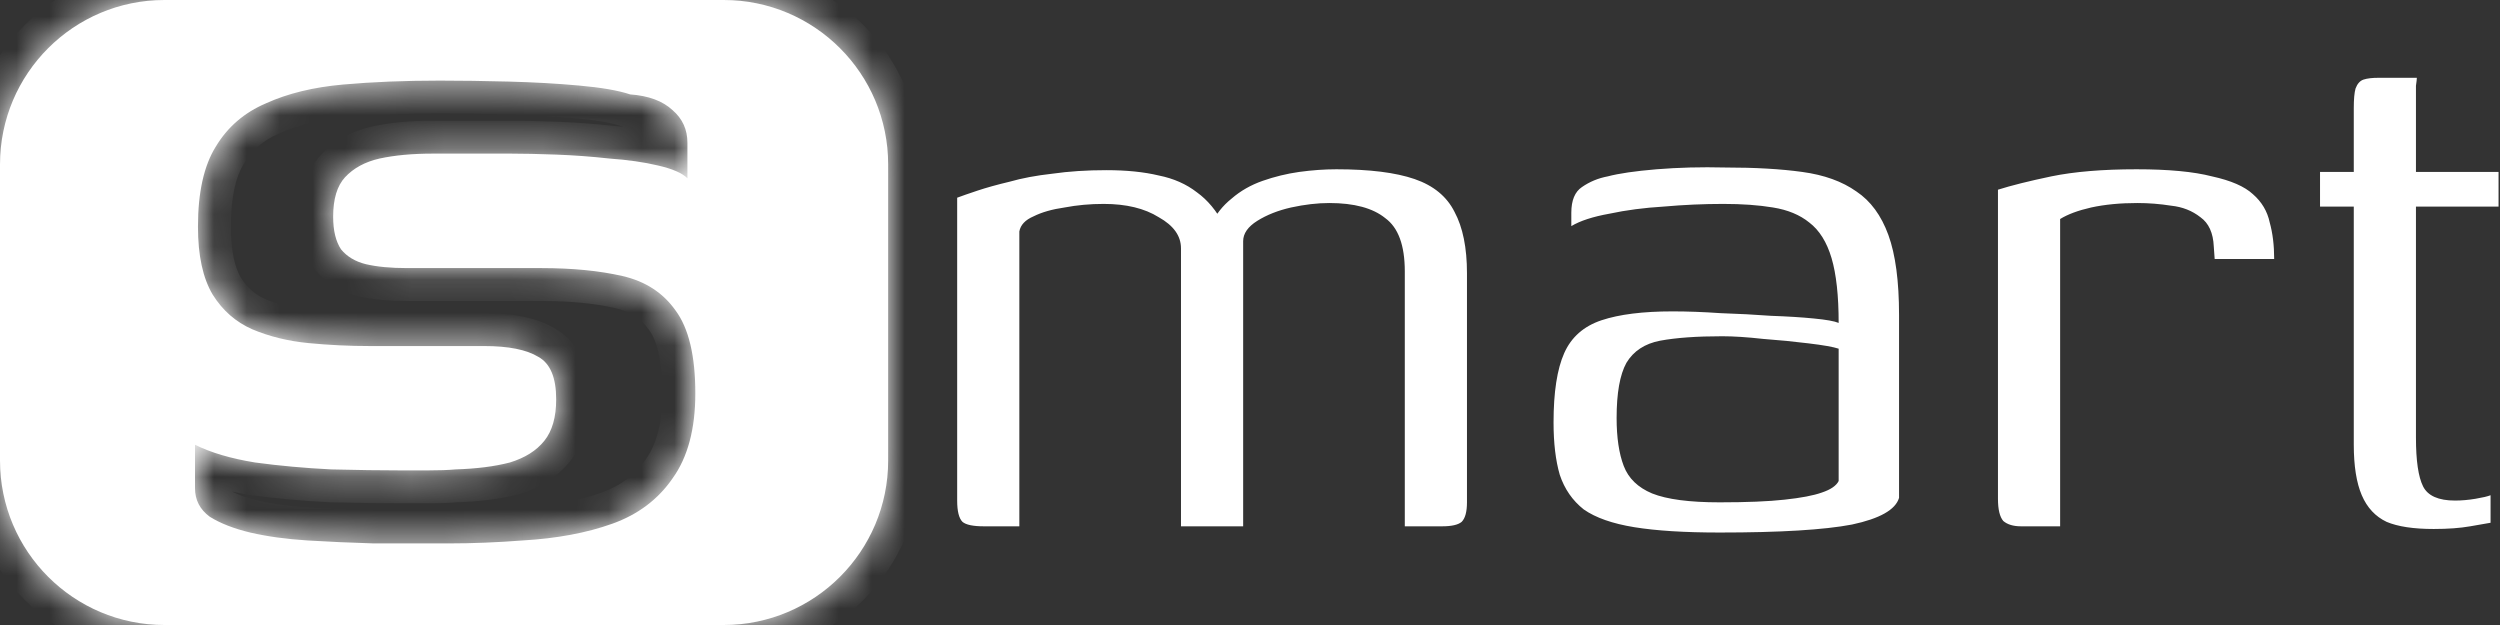 <svg width="76" height="19" viewBox="0 0 76 19" fill="none" xmlns="http://www.w3.org/2000/svg">
<rect x="0" y="0" width="76" height="19" fill="#333333" stroke="none"/>
<path d="M29.908 16C29.584 16 29.368 15.955 29.26 15.865C29.152 15.757 29.098 15.541 29.098 15.217V6.01C29.242 5.956 29.449 5.884 29.719 5.794C29.989 5.704 30.313 5.614 30.691 5.524C31.069 5.416 31.501 5.335 31.987 5.281C32.491 5.209 33.04 5.173 33.634 5.173C34.246 5.173 34.777 5.227 35.227 5.335C35.677 5.425 36.064 5.596 36.388 5.848C36.712 6.082 36.982 6.406 37.198 6.82H36.82C36.964 6.514 37.171 6.253 37.441 6.037C37.711 5.803 38.026 5.623 38.386 5.497C38.746 5.371 39.115 5.281 39.493 5.227C39.889 5.173 40.267 5.146 40.627 5.146C41.635 5.146 42.427 5.245 43.003 5.443C43.579 5.641 43.984 5.974 44.218 6.442C44.47 6.91 44.596 7.531 44.596 8.305V15.271C44.596 15.559 44.542 15.757 44.434 15.865C44.326 15.955 44.128 16 43.84 16H42.706C42.706 14.704 42.706 13.417 42.706 12.139C42.706 10.843 42.706 9.547 42.706 8.251C42.706 7.459 42.508 6.919 42.112 6.631C41.734 6.325 41.167 6.172 40.411 6.172C40.051 6.172 39.664 6.217 39.25 6.307C38.854 6.397 38.512 6.532 38.224 6.712C37.936 6.892 37.792 7.099 37.792 7.333V16H35.902V7.549C35.902 7.171 35.677 6.856 35.227 6.604C34.795 6.334 34.237 6.199 33.553 6.199C33.139 6.199 32.743 6.235 32.365 6.307C31.987 6.361 31.672 6.451 31.42 6.577C31.168 6.685 31.024 6.838 30.988 7.036V16H29.908ZM52.277 16.189C51.215 16.189 50.351 16.135 49.685 16.027C49.019 15.919 48.506 15.739 48.146 15.487C47.804 15.217 47.561 14.866 47.417 14.434C47.291 14.002 47.228 13.471 47.228 12.841C47.228 11.923 47.336 11.221 47.552 10.735C47.768 10.249 48.146 9.916 48.686 9.736C49.226 9.556 49.946 9.466 50.846 9.466C51.296 9.466 51.782 9.484 52.304 9.52C52.844 9.538 53.357 9.565 53.843 9.601C54.347 9.619 54.779 9.646 55.139 9.682C55.517 9.718 55.769 9.763 55.895 9.817C55.895 8.989 55.823 8.332 55.679 7.846C55.535 7.36 55.31 7 55.004 6.766C54.716 6.532 54.347 6.379 53.897 6.307C53.465 6.235 52.961 6.199 52.385 6.199C51.791 6.199 51.188 6.226 50.576 6.28C49.982 6.316 49.433 6.388 48.929 6.496C48.425 6.586 48.038 6.712 47.768 6.874V6.469C47.768 6.091 47.876 5.83 48.092 5.686C48.326 5.524 48.587 5.416 48.875 5.362C49.217 5.272 49.712 5.2 50.36 5.146C51.026 5.092 51.719 5.074 52.439 5.092C53.357 5.092 54.14 5.137 54.788 5.227C55.454 5.317 56.003 5.515 56.435 5.821C56.867 6.109 57.191 6.55 57.407 7.144C57.623 7.738 57.731 8.548 57.731 9.574V15.136C57.623 15.496 57.146 15.766 56.3 15.946C55.454 16.108 54.113 16.189 52.277 16.189ZM52.277 15.271C53.105 15.271 53.762 15.244 54.248 15.19C54.752 15.136 55.13 15.064 55.382 14.974C55.652 14.884 55.823 14.767 55.895 14.623V10.6C55.733 10.546 55.427 10.492 54.977 10.438C54.545 10.384 54.086 10.339 53.6 10.303C53.114 10.249 52.7 10.222 52.358 10.222C51.584 10.222 50.954 10.267 50.468 10.357C50 10.447 49.658 10.672 49.442 11.032C49.244 11.392 49.145 11.95 49.145 12.706C49.145 13.3 49.217 13.786 49.361 14.164C49.505 14.542 49.793 14.821 50.225 15.001C50.675 15.181 51.359 15.271 52.277 15.271ZM62.628 16H61.44C61.206 16 61.026 15.946 60.9 15.838C60.792 15.712 60.738 15.487 60.738 15.163V5.767C61.134 5.641 61.674 5.506 62.358 5.362C63.06 5.218 63.924 5.146 64.95 5.146C65.922 5.146 66.687 5.218 67.245 5.362C67.821 5.488 68.235 5.668 68.487 5.902C68.757 6.136 68.928 6.424 69 6.766C69.09 7.09 69.135 7.459 69.135 7.873H67.326L67.299 7.495C67.281 7.081 67.146 6.784 66.894 6.604C66.642 6.406 66.345 6.289 66.003 6.253C65.661 6.199 65.319 6.172 64.977 6.172C64.455 6.172 63.987 6.217 63.573 6.307C63.177 6.397 62.862 6.514 62.628 6.658V16ZM73.985 16.081C73.373 16.081 72.896 16.009 72.554 15.865C72.212 15.703 71.96 15.433 71.798 15.055C71.636 14.677 71.555 14.164 71.555 13.516V6.28H70.529V5.227H71.555V3.283C71.555 3.013 71.573 2.815 71.609 2.689C71.663 2.545 71.744 2.455 71.852 2.419C71.96 2.383 72.113 2.365 72.311 2.365H73.472C73.472 2.401 73.463 2.482 73.445 2.608C73.445 2.716 73.445 2.878 73.445 3.094V5.227H75.956V6.28H73.445V13.3C73.445 14.002 73.517 14.497 73.661 14.785C73.805 15.073 74.129 15.217 74.633 15.217C74.831 15.217 75.038 15.199 75.254 15.163C75.47 15.127 75.623 15.091 75.713 15.055V15.892C75.605 15.91 75.398 15.946 75.092 16C74.786 16.054 74.417 16.081 73.985 16.081Z" fill="white"/>
<path fill-rule="evenodd" clip-rule="evenodd" d="M5 0C2.239 0 0 2.239 0 5V14C0 16.761 2.239 19 5 19H22C24.761 19 27 16.761 27 14V5C27 2.239 24.761 0 22 0H5ZM7.758 14.06C7.018 13.94 6.408 13.76 5.928 13.52V14.84C5.928 15.2 6.078 15.49 6.378 15.71C6.698 15.91 7.108 16.07 7.608 16.19C8.128 16.31 8.708 16.39 9.348 16.43C10.008 16.47 10.678 16.5 11.358 16.52H13.638C14.358 16.52 15.108 16.49 15.888 16.43C16.928 16.37 17.838 16.2 18.618 15.92C19.398 15.64 20.008 15.18 20.448 14.54C20.908 13.9 21.138 13.04 21.138 11.96C21.138 10.82 20.938 9.98 20.538 9.44C20.158 8.9 19.618 8.55 18.918 8.39C18.218 8.23 17.398 8.15 16.458 8.15H14.988H12.378C11.878 8.15 11.458 8.11 11.118 8.03C10.798 7.95 10.548 7.8 10.368 7.58C10.208 7.34 10.128 7.01 10.128 6.59C10.128 6.05 10.248 5.65 10.488 5.39C10.748 5.11 11.098 4.92 11.538 4.82C11.998 4.72 12.538 4.67 13.158 4.67H15.528C15.908 4.67 16.368 4.68 16.908 4.7C17.448 4.72 17.988 4.76 18.528 4.82C19.088 4.86 19.578 4.93 19.998 5.03C20.438 5.13 20.738 5.26 20.898 5.42V5.15V4.67V4.34C20.898 3.94 20.748 3.61 20.448 3.35C20.148 3.07 19.718 2.91 19.158 2.87C18.798 2.75 18.278 2.66 17.598 2.6C16.938 2.54 16.228 2.5 15.468 2.48C14.708 2.46 14.008 2.45 13.368 2.45C12.308 2.45 11.328 2.49 10.428 2.57C9.528 2.65 8.748 2.84 8.088 3.14C7.428 3.42 6.918 3.86 6.558 4.46C6.198 5.04 6.018 5.85 6.018 6.89C6.018 7.77 6.168 8.46 6.468 8.96C6.768 9.44 7.168 9.79 7.668 10.01C8.188 10.23 8.758 10.37 9.378 10.43C9.998 10.49 10.618 10.52 11.238 10.52H12.798H13.878H14.718C15.458 10.52 16.008 10.63 16.368 10.85C16.728 11.05 16.908 11.48 16.908 12.14C16.908 12.68 16.788 13.1 16.548 13.4C16.308 13.7 15.958 13.92 15.498 14.06C15.038 14.18 14.488 14.25 13.848 14.27C13.628 14.29 13.348 14.3 13.008 14.3H12.198C11.578 14.3 10.868 14.29 10.068 14.27C9.268 14.23 8.498 14.16 7.758 14.06Z" fill="white"/>
<mask id="mask0_214_241" style="mask-type:luminance" maskUnits="userSpaceOnUse" x="0" y="0" width="27" height="19">
<path fill-rule="evenodd" clip-rule="evenodd" d="M5 0C2.239 0 0 2.239 0 5V14C0 16.761 2.239 19 5 19H22C24.761 19 27 16.761 27 14V5C27 2.239 24.761 0 22 0H5ZM7.758 14.06C7.018 13.94 6.408 13.76 5.928 13.52V14.84C5.928 15.2 6.078 15.49 6.378 15.71C6.698 15.91 7.108 16.07 7.608 16.19C8.128 16.31 8.708 16.39 9.348 16.43C10.008 16.47 10.678 16.5 11.358 16.52H13.638C14.358 16.52 15.108 16.49 15.888 16.43C16.928 16.37 17.838 16.2 18.618 15.92C19.398 15.64 20.008 15.18 20.448 14.54C20.908 13.9 21.138 13.04 21.138 11.96C21.138 10.82 20.938 9.98 20.538 9.44C20.158 8.9 19.618 8.55 18.918 8.39C18.218 8.23 17.398 8.15 16.458 8.15H14.988H12.378C11.878 8.15 11.458 8.11 11.118 8.03C10.798 7.95 10.548 7.8 10.368 7.58C10.208 7.34 10.128 7.01 10.128 6.59C10.128 6.05 10.248 5.65 10.488 5.39C10.748 5.11 11.098 4.92 11.538 4.82C11.998 4.72 12.538 4.67 13.158 4.67H15.528C15.908 4.67 16.368 4.68 16.908 4.7C17.448 4.72 17.988 4.76 18.528 4.82C19.088 4.86 19.578 4.93 19.998 5.03C20.438 5.13 20.738 5.26 20.898 5.42V5.15V4.67V4.34C20.898 3.94 20.748 3.61 20.448 3.35C20.148 3.07 19.718 2.91 19.158 2.87C18.798 2.75 18.278 2.66 17.598 2.6C16.938 2.54 16.228 2.5 15.468 2.48C14.708 2.46 14.008 2.45 13.368 2.45C12.308 2.45 11.328 2.49 10.428 2.57C9.528 2.65 8.748 2.84 8.088 3.14C7.428 3.42 6.918 3.86 6.558 4.46C6.198 5.04 6.018 5.85 6.018 6.89C6.018 7.77 6.168 8.46 6.468 8.96C6.768 9.44 7.168 9.79 7.668 10.01C8.188 10.23 8.758 10.37 9.378 10.43C9.998 10.49 10.618 10.52 11.238 10.52H12.798H13.878H14.718C15.458 10.52 16.008 10.63 16.368 10.85C16.728 11.05 16.908 11.48 16.908 12.14C16.908 12.68 16.788 13.1 16.548 13.4C16.308 13.7 15.958 13.92 15.498 14.06C15.038 14.18 14.488 14.25 13.848 14.27C13.628 14.29 13.348 14.3 13.008 14.3H12.198C11.578 14.3 10.868 14.29 10.068 14.27C9.268 14.23 8.498 14.16 7.758 14.06Z" fill="white"/>
</mask>
<g mask="url(#mask0_214_241)">
<path d="M5.928 13.52L6.375 12.626L4.928 11.902V13.52H5.928ZM7.758 14.06L7.598 15.047L7.611 15.05L7.624 15.051L7.758 14.06ZM6.378 15.71L5.786 16.517L5.816 16.539L5.848 16.558L6.378 15.71ZM7.608 16.19L7.374 17.163L7.383 17.165L7.608 16.19ZM9.348 16.43L9.285 17.428L9.287 17.428L9.348 16.43ZM11.358 16.52L11.328 17.52L11.343 17.52H11.358V16.52ZM15.888 16.43L15.83 15.432L15.82 15.433L15.811 15.433L15.888 16.43ZM20.448 14.54L19.636 13.957L19.63 13.965L19.624 13.974L20.448 14.54ZM20.538 9.44L19.72 10.016L19.727 10.026L19.734 10.036L20.538 9.44ZM11.118 8.03L10.875 9.001L10.889 9.004L11.118 8.03ZM10.368 7.58L9.536 8.135L9.563 8.176L9.594 8.214L10.368 7.58ZM10.488 5.39L9.755 4.71L9.753 4.712L10.488 5.39ZM11.538 4.82L11.325 3.843L11.316 3.845L11.538 4.82ZM18.528 4.82L18.417 5.814L18.437 5.816L18.456 5.818L18.528 4.82ZM19.998 5.03L19.766 6.003L19.776 6.005L19.998 5.03ZM20.898 5.42L20.191 6.128L21.898 7.835V5.42H20.898ZM20.448 3.35L19.765 4.081L19.779 4.094L19.793 4.106L20.448 3.35ZM19.158 2.87L18.841 3.819L18.961 3.859L19.086 3.868L19.158 2.87ZM17.598 2.6L17.507 3.596L17.51 3.596L17.598 2.6ZM8.088 3.14L8.478 4.061L8.49 4.056L8.502 4.051L8.088 3.14ZM6.558 4.46L7.407 4.988L7.411 4.981L7.415 4.975L6.558 4.46ZM6.468 8.96L5.61 9.475L5.615 9.483L5.62 9.49L6.468 8.96ZM7.668 10.01L7.265 10.926L7.271 10.929L7.278 10.931L7.668 10.01ZM16.368 10.85L15.846 11.704L15.864 11.714L15.882 11.725L16.368 10.85ZM15.498 14.06L15.75 15.028L15.77 15.023L15.789 15.017L15.498 14.06ZM13.848 14.27L13.816 13.271L13.787 13.272L13.757 13.274L13.848 14.27ZM10.068 14.27L10.018 15.269L10.03 15.27L10.043 15.27L10.068 14.27ZM1 5C1 2.791 2.791 1 5 1V-1C1.686 -1 -1 1.686 -1 5H1ZM1 14V5H-1V14H1ZM5 18C2.791 18 1 16.209 1 14H-1C-1 17.314 1.686 20 5 20V18ZM22 18H5V20H22V18ZM26 14C26 16.209 24.209 18 22 18V20C25.314 20 28 17.314 28 14H26ZM26 5V14H28V5H26ZM22 1C24.209 1 26 2.791 26 5H28C28 1.686 25.314 -1 22 -1V1ZM5 1H22V-1H5V1ZM5.48 14.415C6.079 14.714 6.794 14.917 7.598 15.047L7.918 13.073C7.241 12.964 6.736 12.807 6.375 12.626L5.48 14.415ZM6.928 14.84V13.52H4.928V14.84H6.928ZM6.969 14.904C6.947 14.887 6.935 14.876 6.931 14.871C6.926 14.866 6.927 14.865 6.928 14.868C6.93 14.872 6.931 14.874 6.93 14.872C6.93 14.87 6.928 14.861 6.928 14.84H4.928C4.928 15.531 5.24 16.116 5.786 16.517L6.969 14.904ZM7.841 15.218C7.411 15.115 7.11 14.989 6.908 14.862L5.848 16.558C6.286 16.832 6.805 17.026 7.374 17.163L7.841 15.218ZM9.41 15.432C8.814 15.395 8.29 15.322 7.833 15.216L7.383 17.165C7.966 17.299 8.601 17.386 9.285 17.428L9.41 15.432ZM11.387 15.521C10.717 15.501 10.057 15.472 9.408 15.432L9.287 17.428C9.958 17.469 10.638 17.5 11.328 17.52L11.387 15.521ZM13.638 15.52H11.358V17.52H13.638V15.52ZM15.811 15.433C15.054 15.492 14.33 15.52 13.638 15.52V17.52C14.385 17.52 15.161 17.489 15.964 17.427L15.811 15.433ZM18.28 14.979C17.61 15.22 16.798 15.376 15.83 15.432L15.945 17.429C17.058 17.364 18.066 17.181 18.956 16.862L18.28 14.979ZM19.624 13.974C19.311 14.429 18.877 14.765 18.28 14.979L18.956 16.862C19.919 16.516 20.705 15.931 21.272 15.107L19.624 13.974ZM20.138 11.96C20.138 12.907 19.936 13.54 19.636 13.957L21.26 15.124C21.88 14.261 22.138 13.174 22.138 11.96H20.138ZM19.734 10.036C19.945 10.32 20.138 10.9 20.138 11.96H22.138C22.138 10.741 21.931 9.641 21.341 8.845L19.734 10.036ZM18.695 9.365C19.177 9.475 19.495 9.696 19.72 10.016L21.355 8.865C20.82 8.104 20.058 7.625 19.14 7.415L18.695 9.365ZM16.458 9.15C17.344 9.15 18.086 9.226 18.695 9.365L19.14 7.415C18.349 7.235 17.451 7.15 16.458 7.15V9.15ZM14.988 9.15H16.458V7.15H14.988V9.15ZM12.378 9.15H14.988V7.15H12.378V9.15ZM10.889 9.004C11.328 9.107 11.831 9.15 12.378 9.15V7.15C11.925 7.15 11.587 7.114 11.347 7.057L10.889 9.004ZM9.594 8.214C9.931 8.626 10.381 8.877 10.875 9.001L11.36 7.06C11.214 7.024 11.164 6.975 11.142 6.947L9.594 8.214ZM9.128 6.59C9.128 7.122 9.227 7.672 9.536 8.135L11.2 7.026C11.189 7.009 11.128 6.898 11.128 6.59H9.128ZM9.753 4.712C9.272 5.233 9.128 5.927 9.128 6.59H11.128C11.128 6.391 11.15 6.257 11.175 6.173C11.188 6.132 11.2 6.106 11.208 6.09C11.216 6.076 11.222 6.07 11.223 6.069L9.753 4.712ZM11.316 3.845C10.716 3.982 10.175 4.257 9.755 4.71L11.22 6.071C11.32 5.963 11.479 5.859 11.759 5.795L11.316 3.845ZM13.158 3.67C12.487 3.67 11.873 3.724 11.325 3.843L11.75 5.798C12.122 5.717 12.588 5.67 13.158 5.67V3.67ZM15.528 3.67H13.158V5.67H15.528V3.67ZM16.945 3.701C16.397 3.681 15.924 3.67 15.528 3.67V5.67C15.891 5.67 16.338 5.68 16.871 5.7L16.945 3.701ZM18.638 3.826C18.074 3.764 17.509 3.722 16.945 3.701L16.871 5.7C17.386 5.719 17.901 5.757 18.417 5.814L18.638 3.826ZM20.229 4.058C19.744 3.942 19.198 3.866 18.599 3.823L18.456 5.818C18.977 5.855 19.412 5.919 19.766 6.003L20.229 4.058ZM21.605 4.713C21.233 4.342 20.693 4.163 20.219 4.055L19.776 6.005C19.957 6.047 20.079 6.087 20.155 6.12C20.237 6.156 20.23 6.167 20.191 6.128L21.605 4.713ZM19.898 5.15V5.42H21.898V5.15H19.898ZM19.898 4.67V5.15H21.898V4.67H19.898ZM19.898 4.34V4.67H21.898V4.34H19.898ZM19.793 4.106C19.872 4.174 19.898 4.228 19.898 4.34H21.898C21.898 3.653 21.624 3.046 21.103 2.595L19.793 4.106ZM19.086 3.868C19.502 3.897 19.685 4.006 19.765 4.081L21.13 2.619C20.61 2.134 19.934 1.923 19.229 1.873L19.086 3.868ZM17.51 3.596C18.163 3.654 18.592 3.736 18.841 3.819L19.474 1.922C19.003 1.765 18.392 1.667 17.686 1.604L17.51 3.596ZM15.441 3.48C16.183 3.5 16.871 3.538 17.507 3.596L17.688 1.604C17.004 1.542 16.272 1.501 15.494 1.481L15.441 3.48ZM13.368 3.45C13.998 3.45 14.689 3.46 15.441 3.48L15.494 1.481C14.727 1.461 14.018 1.45 13.368 1.45V3.45ZM10.516 3.566C11.382 3.489 12.332 3.45 13.368 3.45V1.45C12.283 1.45 11.273 1.491 10.339 1.574L10.516 3.566ZM8.502 4.051C9.037 3.807 9.702 3.639 10.516 3.566L10.339 1.574C9.353 1.662 8.458 1.873 7.674 2.23L8.502 4.051ZM7.415 4.975C7.664 4.561 8.008 4.261 8.478 4.061L7.697 2.22C6.848 2.58 6.172 3.16 5.7 3.946L7.415 4.975ZM7.018 6.89C7.018 5.946 7.184 5.347 7.407 4.988L5.708 3.933C5.211 4.734 5.018 5.754 5.018 6.89H7.018ZM7.325 8.446C7.154 8.161 7.018 7.675 7.018 6.89H5.018C5.018 7.866 5.181 8.76 5.61 9.475L7.325 8.446ZM8.07 9.095C7.761 8.959 7.513 8.747 7.316 8.43L5.62 9.49C6.022 10.134 6.574 10.622 7.265 10.926L8.07 9.095ZM9.474 9.435C8.945 9.384 8.475 9.266 8.057 9.089L7.278 10.931C7.901 11.195 8.571 11.357 9.281 11.426L9.474 9.435ZM11.238 9.52C10.65 9.52 10.062 9.492 9.474 9.435L9.281 11.426C9.933 11.489 10.585 11.52 11.238 11.52V9.52ZM12.798 9.52H11.238V11.52H12.798V9.52ZM13.878 9.52H12.798V11.52H13.878V9.52ZM14.718 9.52H13.878V11.52H14.718V9.52ZM16.889 9.997C16.294 9.633 15.521 9.52 14.718 9.52V11.52C15.395 11.52 15.722 11.627 15.846 11.704L16.889 9.997ZM17.908 12.14C17.908 11.35 17.692 10.442 16.853 9.976L15.882 11.725C15.84 11.701 15.835 11.672 15.85 11.709C15.873 11.762 15.908 11.892 15.908 12.14H17.908ZM17.329 14.025C17.758 13.488 17.908 12.817 17.908 12.14H15.908C15.908 12.544 15.817 12.713 15.767 12.776L17.329 14.025ZM15.789 15.017C16.393 14.833 16.934 14.518 17.329 14.025L15.767 12.776C15.681 12.883 15.522 13.008 15.207 13.104L15.789 15.017ZM13.879 15.27C14.57 15.248 15.198 15.172 15.75 15.028L15.245 13.093C14.878 13.189 14.406 13.252 13.816 13.271L13.879 15.27ZM13.008 15.3C13.364 15.3 13.677 15.29 13.938 15.266L13.757 13.274C13.579 13.291 13.332 13.3 13.008 13.3V15.3ZM12.198 15.3H13.008V13.3H12.198V15.3ZM10.043 15.27C10.849 15.29 11.567 15.3 12.198 15.3V13.3C11.588 13.3 10.887 13.29 10.093 13.271L10.043 15.27ZM7.624 15.051C8.394 15.155 9.192 15.228 10.018 15.269L10.118 13.272C9.344 13.233 8.602 13.165 7.892 13.069L7.624 15.051Z" fill="white"/>
</g>
</svg>
